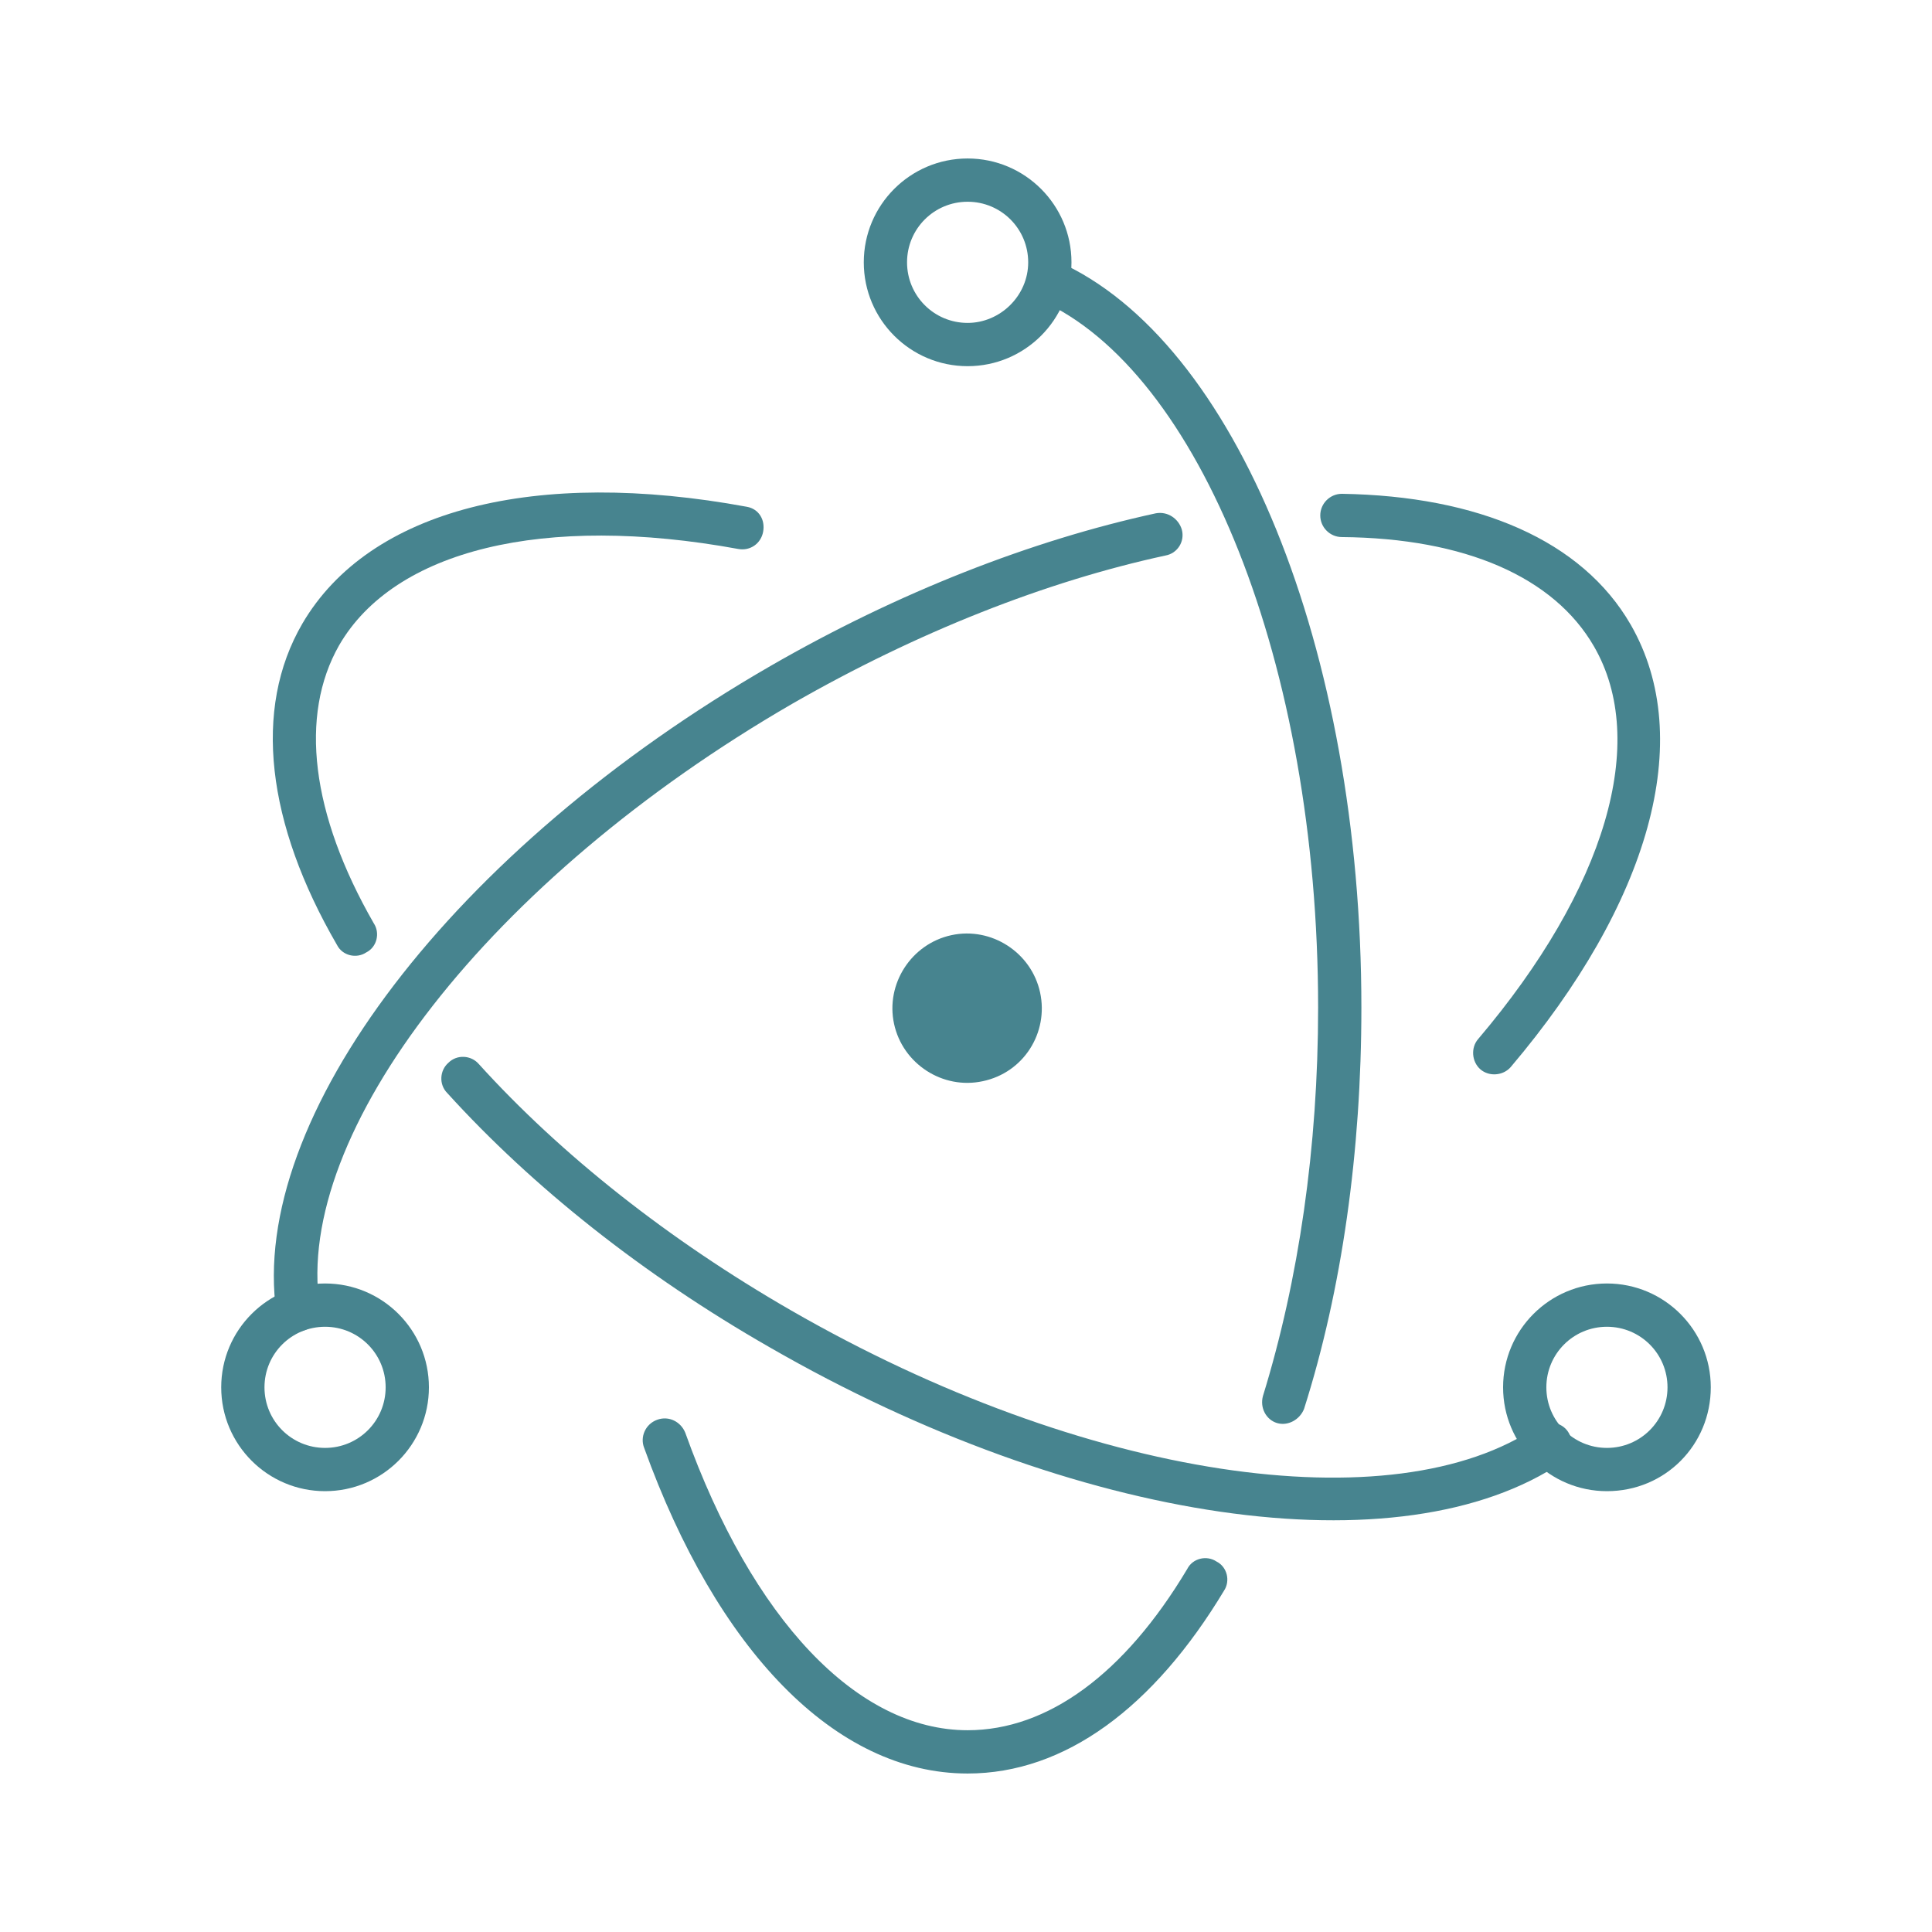 <svg version="1.1" id="master" xmlns="http://www.w3.org/2000/svg" xmlns:xlink="http://www.w3.org/1999/xlink" x="0px" y="0px"
	 width="256px" height="256px" viewBox="0 0 256 256" enable-background="new 0 0 256 256" xml:space="preserve">
<g>
	<path fill="#47848F" d="M98.973,67.153c-27.95-5.158-50.021,0.288-58.909,15.481c-6.594,11.324-4.73,26.516,4.586,42.57
		c0.715,1.434,2.58,1.863,3.871,1.003c1.434-0.716,1.862-2.58,1.003-3.871c-8.314-14.476-9.89-27.52-4.586-36.836
		c7.309-12.614,27.09-17.487,52.89-12.757c1.576,0.287,3.009-0.716,3.294-2.294C101.409,68.874,100.552,67.441,98.973,67.153z
		 M59.271,144.842c11.324,12.47,25.941,24.08,42.714,33.684c40.565,23.363,83.707,29.669,105.065,15.193
		c1.292-0.86,1.578-2.723,0.717-4.013c-0.859-1.291-2.724-1.576-4.014-0.716c-19.064,13.042-60.056,7.023-98.902-15.338
		c-16.196-9.319-30.529-20.642-41.423-32.681c-1.003-1.147-2.867-1.289-4.015-0.144C58.267,141.83,58.124,143.694,59.271,144.842z"
		/>
	<path fill="#47848F" d="M200.17,141.401c18.347-21.645,24.655-43.432,15.909-58.625c-6.448-11.181-20.21-17.057-38.271-17.344
		c-1.576,0-2.865,1.29-2.865,2.866c0,1.579,1.289,2.866,2.865,2.866c16.34,0.144,28.093,5.304,33.396,14.478
		c7.312,12.613,1.577,32.106-15.336,52.031c-1.004,1.146-0.859,3.009,0.286,4.014C197.305,142.69,199.166,142.547,200.17,141.401
		L200.17,141.401z M153.156,68.014c-16.483,3.583-34.115,10.463-51.028,20.211c-41.996,24.223-69.229,59.912-65.503,85.715
		c0.289,1.575,1.723,2.578,3.296,2.436c1.576-0.287,2.581-1.721,2.438-3.295c-3.44-22.935,22.506-56.618,62.637-79.838
		c16.484-9.46,33.542-16.197,49.45-19.637c1.577-0.286,2.581-1.863,2.149-3.441C156.164,68.73,154.733,67.727,153.156,68.014z"/>
	<path fill="#47848F" d="M85.356,191.855C94.961,218.515,110.584,235,128.214,235c12.901,0,24.655-8.744,33.974-24.224
		c0.858-1.291,0.431-3.155-1.004-3.872c-1.29-0.859-3.153-0.433-3.872,1.001c-8.309,13.909-18.49,21.36-29.098,21.36
		c-14.619,0-28.523-14.621-37.41-39.417c-0.575-1.434-2.148-2.294-3.726-1.721C85.501,188.7,84.785,190.423,85.356,191.855z
		 M172.791,186.694c5.018-15.767,7.599-34.112,7.599-53.175c0-47.443-16.627-88.437-40.278-98.901c-1.433-0.573-3.151,0-3.726,1.433
		c-0.574,1.433,0,3.154,1.433,3.727c21.073,9.316,36.838,48.16,36.838,93.741c0,18.49-2.577,36.12-7.31,51.459
		c-0.431,1.574,0.431,3.151,1.864,3.582C170.644,188.99,172.219,188.128,172.791,186.694L172.791,186.694z M226.688,183.829
		c0-7.597-6.164-13.761-13.762-13.761c-7.596,0-13.759,6.164-13.759,13.761c0,7.596,6.163,13.759,13.759,13.759
		C220.668,197.588,226.688,191.425,226.688,183.829z M220.953,183.829c0,4.443-3.585,8.026-8.029,8.026
		c-4.439,0-8.024-3.583-8.024-8.026c0-4.442,3.583-8.026,8.024-8.026C217.368,175.804,220.953,179.386,220.953,183.829z
		 M43.074,197.588c7.596,0,13.759-6.163,13.759-13.759c0-7.597-6.163-13.761-13.759-13.761c-7.599,0-13.762,6.164-13.762,13.761
		C29.312,191.425,35.474,197.588,43.074,197.588z M43.074,191.855c-4.443,0-8.029-3.583-8.029-8.026
		c0-4.442,3.583-8.026,8.029-8.026c4.442,0,8.026,3.584,8.026,8.026C51.101,188.272,47.518,191.855,43.074,191.855z"/>
	<path fill="#47848F" d="M128.215,48.52c7.598,0,13.761-6.163,13.761-13.759c0-7.596-6.163-13.761-13.761-13.761
		c-7.596,0-13.759,6.163-13.759,13.76C114.455,42.356,120.618,48.52,128.215,48.52z M128.215,42.787
		c-4.442,0-8.027-3.583-8.027-8.027c0-4.444,3.583-8.028,8.027-8.028s8.026,3.583,8.026,8.028
		C136.241,39.205,132.516,42.787,128.215,42.787z M130.223,143.264c-5.306,1.149-10.607-2.291-11.755-7.595
		c-1.147-5.305,2.291-10.607,7.596-11.754c5.302-1.147,10.607,2.293,11.755,7.598C138.966,136.814,135.667,142.119,130.223,143.264z
		"/>
</g>
</svg>
